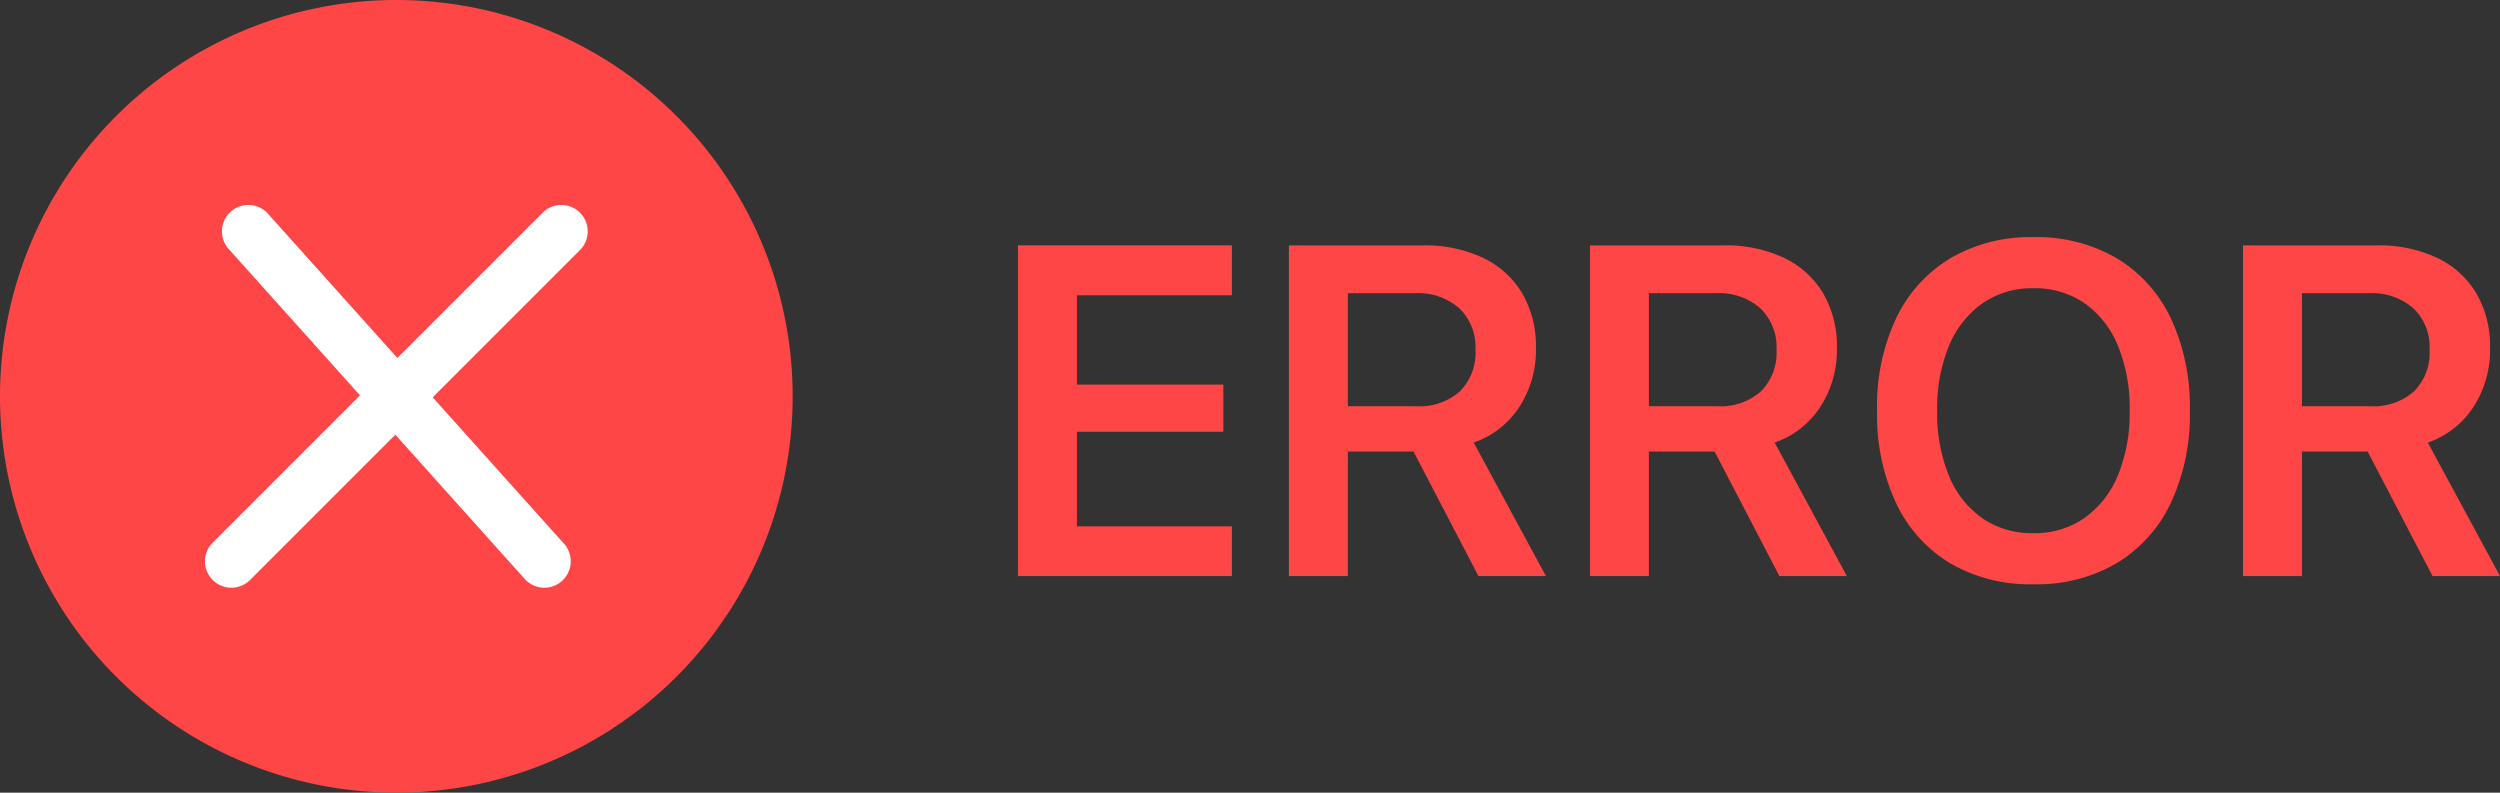 <svg xmlns="http://www.w3.org/2000/svg" width="111.869" height="35.47" viewBox="0 0 111.869 35.47">
  <rect x="0" y="0" width="111.869" height="35.47" fill="#333333" stroke="none"/>
  <g id="Group_21136" data-name="Group 21136" transform="translate(-3.725 -1.609)">
    <g id="Group_21139" data-name="Group 21139" transform="translate(3.725 1.609)">
      <ellipse id="Ellipse_113" data-name="Ellipse 113" cx="13.235" cy="13.735" rx="13.235" ry="13.735" transform="translate(5 3.88)" fill="#fff"/>
      <g id="Group_21122" data-name="Group 21122">
        <path id="Path_55817" data-name="Path 55817" d="M19.735,2A17.735,17.735,0,1,0,37.47,19.735,17.735,17.735,0,0,0,19.735,2Zm8.217,11.19-6.59,6.59,5.831,6.5a1.182,1.182,0,1,1-1.672,1.672l-5.831-6.5-6.5,6.5a1.182,1.182,0,1,1-1.672-1.672l6.59-6.59-5.831-6.5a1.182,1.182,0,1,1,1.672-1.672l5.831,6.5,6.5-6.5a1.182,1.182,0,1,1,1.672,1.672Z" transform="translate(-2 -2)" fill="#ff4646"/>
      </g>
    </g>
    <path id="Path_55827" data-name="Path 55827" d="M1.828,0H11.4V-2.226H4.466V-6.458h6.552V-8.566H4.466v-4H11.4V-14.8H1.828ZM13.951,0h2.638V-5.573h2.939L22.433,0h3.018l-3.23-5.973a3.99,3.99,0,0,0,2.051-1.609,4.667,4.667,0,0,0,.734-2.6V-10.2a4.707,4.707,0,0,0-.609-2.442,4.074,4.074,0,0,0-1.746-1.591,6.094,6.094,0,0,0-2.728-.563H13.951Zm2.638-7.6v-5.056h3.006a2.783,2.783,0,0,1,1.984.677,2.4,2.4,0,0,1,.721,1.841v.021a2.439,2.439,0,0,1-.7,1.855,2.718,2.718,0,0,1-1.953.663ZM27.423,0H30.06V-5.573H33L35.9,0h3.018l-3.23-5.973a3.99,3.99,0,0,0,2.051-1.609,4.667,4.667,0,0,0,.734-2.6V-10.2a4.707,4.707,0,0,0-.609-2.442,4.074,4.074,0,0,0-1.746-1.591,6.094,6.094,0,0,0-2.728-.563H27.423ZM30.06-7.6v-5.056h3.006a2.783,2.783,0,0,1,1.984.677,2.4,2.4,0,0,1,.721,1.841v.021a2.439,2.439,0,0,1-.7,1.855,2.718,2.718,0,0,1-1.953.663ZM47.267.368A7.067,7.067,0,0,0,51-.582a6.273,6.273,0,0,0,2.417-2.692,9.319,9.319,0,0,0,.848-4.119v-.021a9.3,9.3,0,0,0-.851-4.123,6.25,6.25,0,0,0-2.421-2.685,7.094,7.094,0,0,0-3.724-.943,7.082,7.082,0,0,0-3.715.943,6.283,6.283,0,0,0-2.428,2.681,9.243,9.243,0,0,0-.856,4.126v.021a9.342,9.342,0,0,0,.848,4.123A6.25,6.25,0,0,0,43.531-.579,7.091,7.091,0,0,0,47.267.368Zm0-2.287a3.9,3.9,0,0,1-2.3-.677A4.315,4.315,0,0,1,43.481-4.5a7.374,7.374,0,0,1-.521-2.888v-.021a7.247,7.247,0,0,1,.532-2.9,4.34,4.34,0,0,1,1.5-1.9,3.9,3.9,0,0,1,2.278-.67,3.908,3.908,0,0,1,2.285.67,4.306,4.306,0,0,1,1.492,1.9,7.31,7.31,0,0,1,.526,2.9v.021A7.308,7.308,0,0,1,51.045-4.5,4.35,4.35,0,0,1,49.552-2.6,3.879,3.879,0,0,1,47.267-1.918ZM56.645,0h2.638V-5.573h2.939L65.127,0h3.018l-3.23-5.973a3.99,3.99,0,0,0,2.051-1.609,4.667,4.667,0,0,0,.734-2.6V-10.2a4.707,4.707,0,0,0-.609-2.442,4.074,4.074,0,0,0-1.746-1.591,6.094,6.094,0,0,0-2.728-.563H56.645Zm2.638-7.6v-5.056h3.006a2.783,2.783,0,0,1,1.984.677,2.4,2.4,0,0,1,.721,1.841v.021a2.439,2.439,0,0,1-.7,1.855,2.718,2.718,0,0,1-1.953.663Z" transform="translate(47.449 27.386)" fill="#ff4646"/>
  </g>
</svg>

